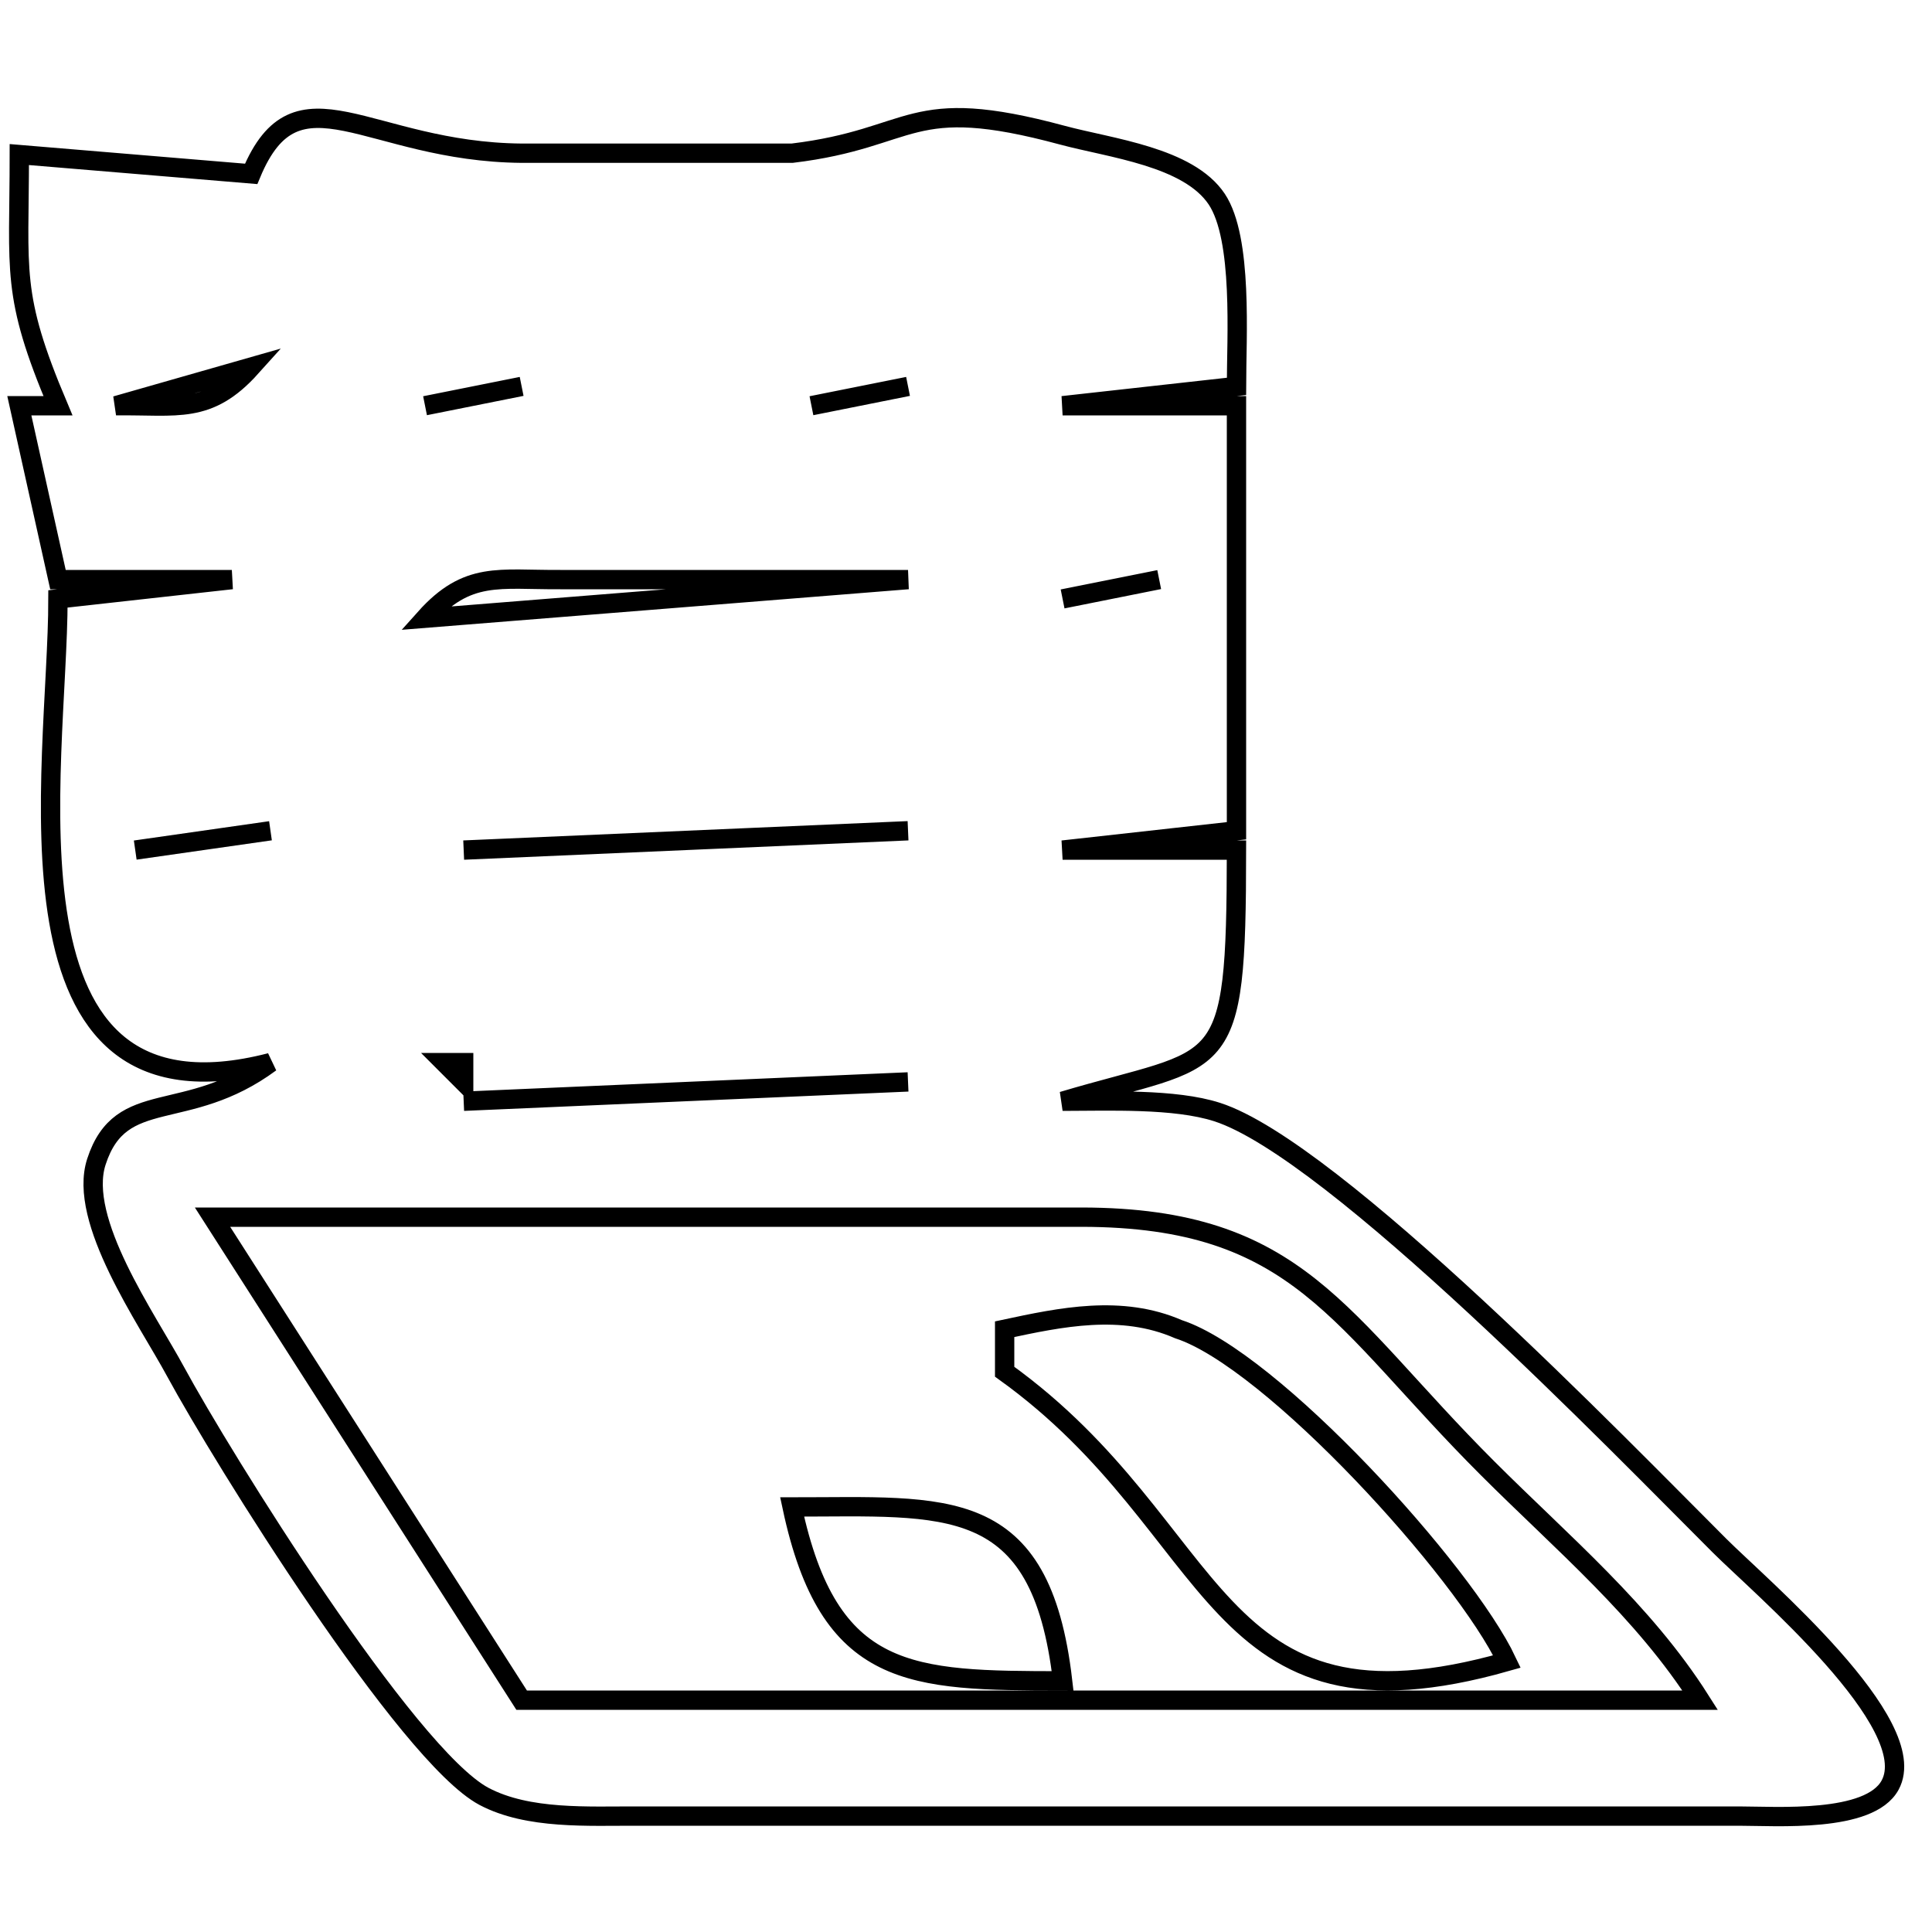 <svg xmlns="http://www.w3.org/2000/svg" viewBox="0 0 100 100"><path fill="none" stroke="#000" d="M13 9c2.38-5.73 6.02-1.14 14-1.07h14c6.47-.78 5.94-3.11 14-.93 2.49.67 6.51 1.11 7.98 3.31C64.34 12.36 64 17.48 64 20l-9 1h9v22l-9 1h9c-.01 12.03-.62 10.5-9 13 2.37 0 5.8-.15 8 .56C69.02 59.5 83.93 74.94 89 80c2.09 2.09 10.56 9.24 8.83 12.4-1.07 1.96-5.9 1.6-7.83 1.6H33c-2.54-.01-5.66.19-7.95-1.02C21.07 90.86 11.49 75.43 9.09 71 7.61 68.26 4 63.17 4.99 60.13 6.26 56.21 9.64 58.22 14 55-.56 58.76 3 39.72 3 31l9-1H3l-2-9h2C.55 15.2 1 14.11 1 8l12 1Zm0 10-7 2c3.19-.04 4.78.47 7-2Zm14 1-5 1 5-1Zm20 0-5 1 5-1Zm0 10H29c-3.18.02-4.8-.46-7 2l25-2Zm13 0-5 1 5-1ZM14 43l-7 1 7-1Zm33 0-23 1 23-1ZM24 55h-1l1 1v-1Zm23 1-23 1 23-1Zm41 32c-2.94-4.63-7.14-8.14-11-12-7.73-7.72-9.77-12.98-21-13H11l16 25h61ZM52 68.8c2.9-.62 6.04-1.29 9 0 4.81 1.56 14.79 12.52 17 17.2-15.55 4.42-14.6-6.81-26-15v-2.2ZM41 78c8 0 12.87-.73 14 9-7.87-.01-12.09-.04-14-9Z"/></svg>